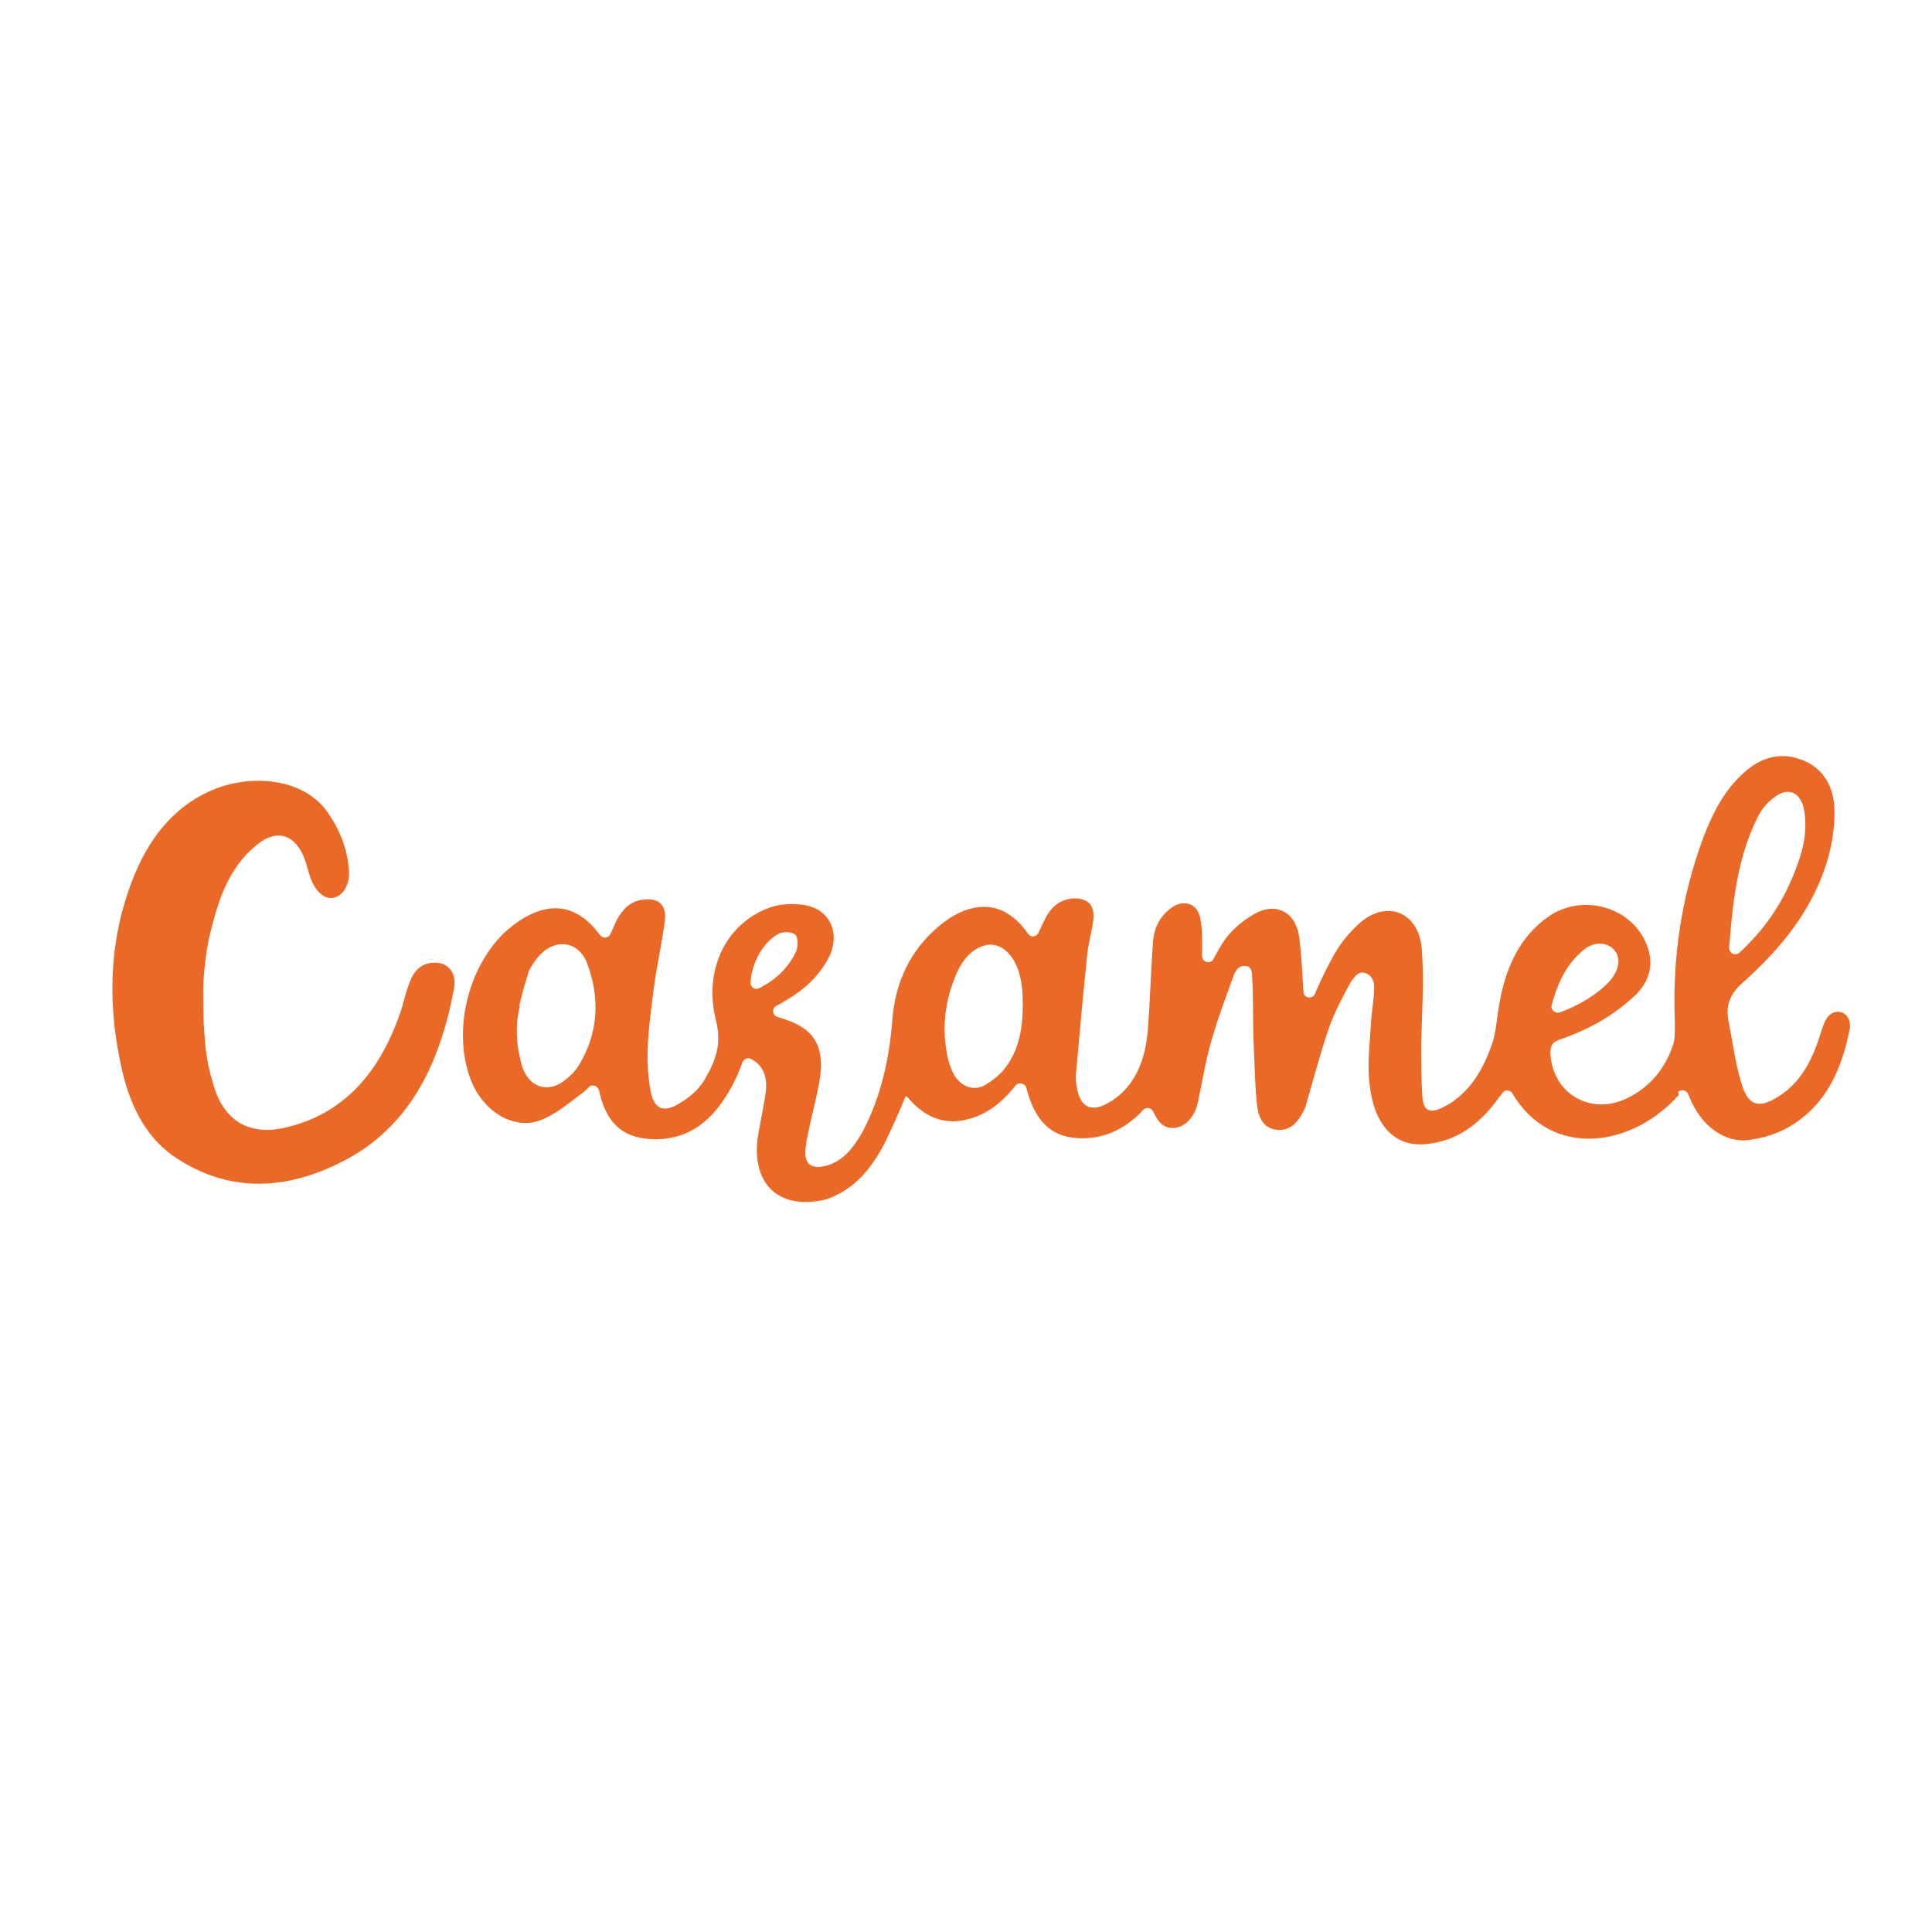 <?xml version="1.0" encoding="UTF-8"?>
<svg id="Layer_1" data-name="Layer 1" xmlns="http://www.w3.org/2000/svg" viewBox="0 0 32 32">
  <defs>
    <style>
      .cls-1 {
        fill: #eb6927;
      }

      .cls-1, .cls-2 {
        stroke-width: 0px;
      }

      .cls-2 {
        fill: #fff;
      }
    </style>
  </defs>
  <rect class="cls-2" width="32" height="32"/>
  <g>
    <path class="cls-1" d="M27.81,18.13c-.77.88-2.12,1.07-2.76-.02-.04-.06-.13-.07-.17,0-.01.02-.02.03-.04.05-.31.44-.69.74-1.22.79-.41.04-.7-.17-.85-.59-.16-.48-.09-.96-.06-1.44.01-.19.05-.37.05-.56,0-.07,0-.09-.04-.16-.02-.04-.09-.1-.18-.09-.08.01-.16.15-.17.16-.14.26-.26.48-.36.76-.14.41-.25.83-.37,1.24-.01.05-.04.13-.07.17-.11.21-.26.3-.45.27-.21-.04-.28-.22-.3-.41-.04-.37-.04-.75-.06-1.12-.01-.33,0-.65-.02-.99,0-.18-.07-.19-.12-.19s-.12,0-.18.14c-.14.39-.28.75-.39,1.15-.09.32-.14.65-.21.97-.06.28-.26.45-.46.42-.12-.02-.19-.08-.28-.27-.03-.06-.11-.08-.16-.03-.3.32-.66.5-1.11.47-.42-.03-.69-.28-.83-.83-.02-.08-.13-.1-.18-.04-.01.02-.03.03-.04.05-.2.24-.43.42-.72.5-.38.11-.69,0-.96-.28-.03-.03-.05-.06-.08-.09,0,0-.01,0-.02,0-.11.26-.22.52-.35.78-.2.38-.45.7-.83.87-.08.04-.17.07-.26.08-.72.12-1.13-.34-1-1.11.04-.23.09-.45.12-.67.04-.27-.04-.47-.24-.57-.05-.03-.12,0-.14.05-.04.11-.09.23-.14.33-.28.55-.66.94-1.29.95-.52,0-.81-.23-.94-.77,0-.01,0-.03-.01-.04-.02-.08-.12-.11-.17-.05-.02.02-.04.04-.06.06-.22.16-.43.35-.68.46-.46.22-1-.1-1.21-.64-.33-.85-.02-2,.68-2.55.57-.44,1.06-.39,1.46.15.05.06.14.05.17-.02.04-.08.07-.16.11-.24.1-.18.23-.31.44-.33.26-.03.39.1.35.37-.05.36-.13.72-.18,1.09-.07.56-.16,1.11-.06,1.68.05.3.19.4.44.26.18-.1.36-.24.46-.42.17-.28.29-.57.19-.97-.21-.83.15-1.58.84-1.86.19-.08.42-.09.62-.06.45.07.62.51.38.92-.2.35-.5.57-.84.75h0c-.08.04-.07.15.01.18.05.02.1.03.15.05.44.15.62.41.57.9-.04.31-.13.61-.19.91-.02.09-.04.18-.05.26-.07.41.18.41.42.32.24-.1.39-.31.52-.54.3-.57.44-1.2.49-1.85.05-.63.3-1.15.76-1.54.47-.4,1.05-.52,1.49.12.04.06.14.05.17-.02.04-.09.08-.17.12-.25.1-.19.25-.31.47-.32.22,0,.34.1.32.34-.02.19-.08.38-.1.57-.07.67-.13,1.34-.19,2.01,0,.03,0,.07,0,.1.05.53.32.54.67.28.34-.26.48-.66.52-1.1.04-.5.05-1,.09-1.5.02-.24.13-.42.31-.55.2-.14.43-.06.47.18.04.2.03.41.03.62h0c0,.11.14.15.19.05.06-.11.12-.22.19-.32.14-.19.34-.35.54-.45.34-.16.64.02.69.42.04.31.05.62.07.9,0,.1.15.13.19.03.08-.19.18-.4.29-.6.11-.21.27-.41.45-.57.45-.4.99-.18,1.03.44.04.52,0,1.05-.01,1.58,0,.29,0,.58.02.87.02.21.11.26.3.18.44-.2.69-.6.85-1.06.07-.2.08-.43.12-.65.1-.6.33-1.13.82-1.47.55-.38,1.33-.17,1.6.41.15.32.1.62-.14.87-.37.36-.81.6-1.28.76-.14.05-.15.12-.15.24.04.67.69,1.03,1.29.72.36-.18.61-.48.74-.87.04-.12.03-.27.03-.41-.04-1.04.11-2.05.47-3.02.15-.4.34-.77.64-1.05.27-.26.59-.38.95-.26.35.11.55.4.58.76.02.27-.02.57-.09.84-.24.88-.79,1.54-1.43,2.11-.21.19-.28.37-.23.64.07.34.11.68.21,1.01.11.39.29.44.62.23.38-.24.57-.63.7-1.06.02-.08.08-.22.09-.22.06-.11.18-.15.28-.1s.12.17.11.25c-.13.68-.4,1.28-1,1.63-.2.12-.44.19-.66.22-.41.06-.8-.23-.99-.69-.01-.02-.02-.05-.03-.07-.03-.07-.12-.08-.17-.03ZM8.61,16.67c-.06.23-.06.46-.03.69.02.11.04.21.07.31.12.35.43.44.71.22.09-.07.17-.15.23-.25.32-.53.35-1.1.14-1.67-.13-.37-.51-.44-.78-.16-.08.08-.13.16-.2.29,0,0,0,.02,0,.02-.1.31-.1.34-.15.54ZM16.94,16.65s0,0,0,0c0-.12,0-.23-.02-.35-.05-.36-.23-.61-.46-.65-.22-.03-.47.14-.61.46-.2.45-.26.93-.15,1.42.02.09.06.19.1.27.12.2.33.28.52.17.13-.08.26-.18.35-.31.21-.29.27-.64.27-1ZM28.64,15.7c0,.09.1.14.17.08.41-.38.7-.8.9-1.3.14-.34.24-.69.17-1.07-.05-.26-.23-.37-.44-.24-.13.08-.25.21-.32.35-.34.67-.42,1.4-.48,2.18ZM25.7,16.65c-.02.08.06.14.13.12.32-.11.67-.33.84-.53.15-.18.18-.37.07-.5-.1-.13-.32-.15-.48-.03-.3.23-.46.56-.56.94ZM12.43,16.27c0,.08.07.13.14.1.28-.14.49-.34.62-.62.03-.07.03-.23-.02-.27-.05-.05-.19-.05-.26-.02-.25.12-.46.47-.48.82Z"/>
    <path class="cls-1" d="M3.37,16.24c-.01.16,0,.34,0,.53,0,.25.03.49.03.54.03.27.07.44.13.64.17.62.6.86,1.18.73.98-.22,1.57-.91,1.91-1.88.06-.16.09-.33.15-.49.06-.18.16-.33.36-.36.27-.04.44.14.39.42-.23,1.24-.73,2.3-1.85,2.87-.9.46-1.83.53-2.72-.04-.51-.32-.78-.85-.92-1.44-.25-1.06-.24-2.12.15-3.15.26-.69.68-1.25,1.35-1.53.63-.26,1.5-.2,1.9.38.2.29.33.61.35.98.01.22-.1.4-.26.43-.14.03-.29-.1-.37-.31-.04-.1-.06-.21-.1-.32-.15-.41-.45-.52-.78-.26-.41.32-.61.79-.74,1.29-.07.26-.12.46-.16.97Z"/>
  </g>
</svg>